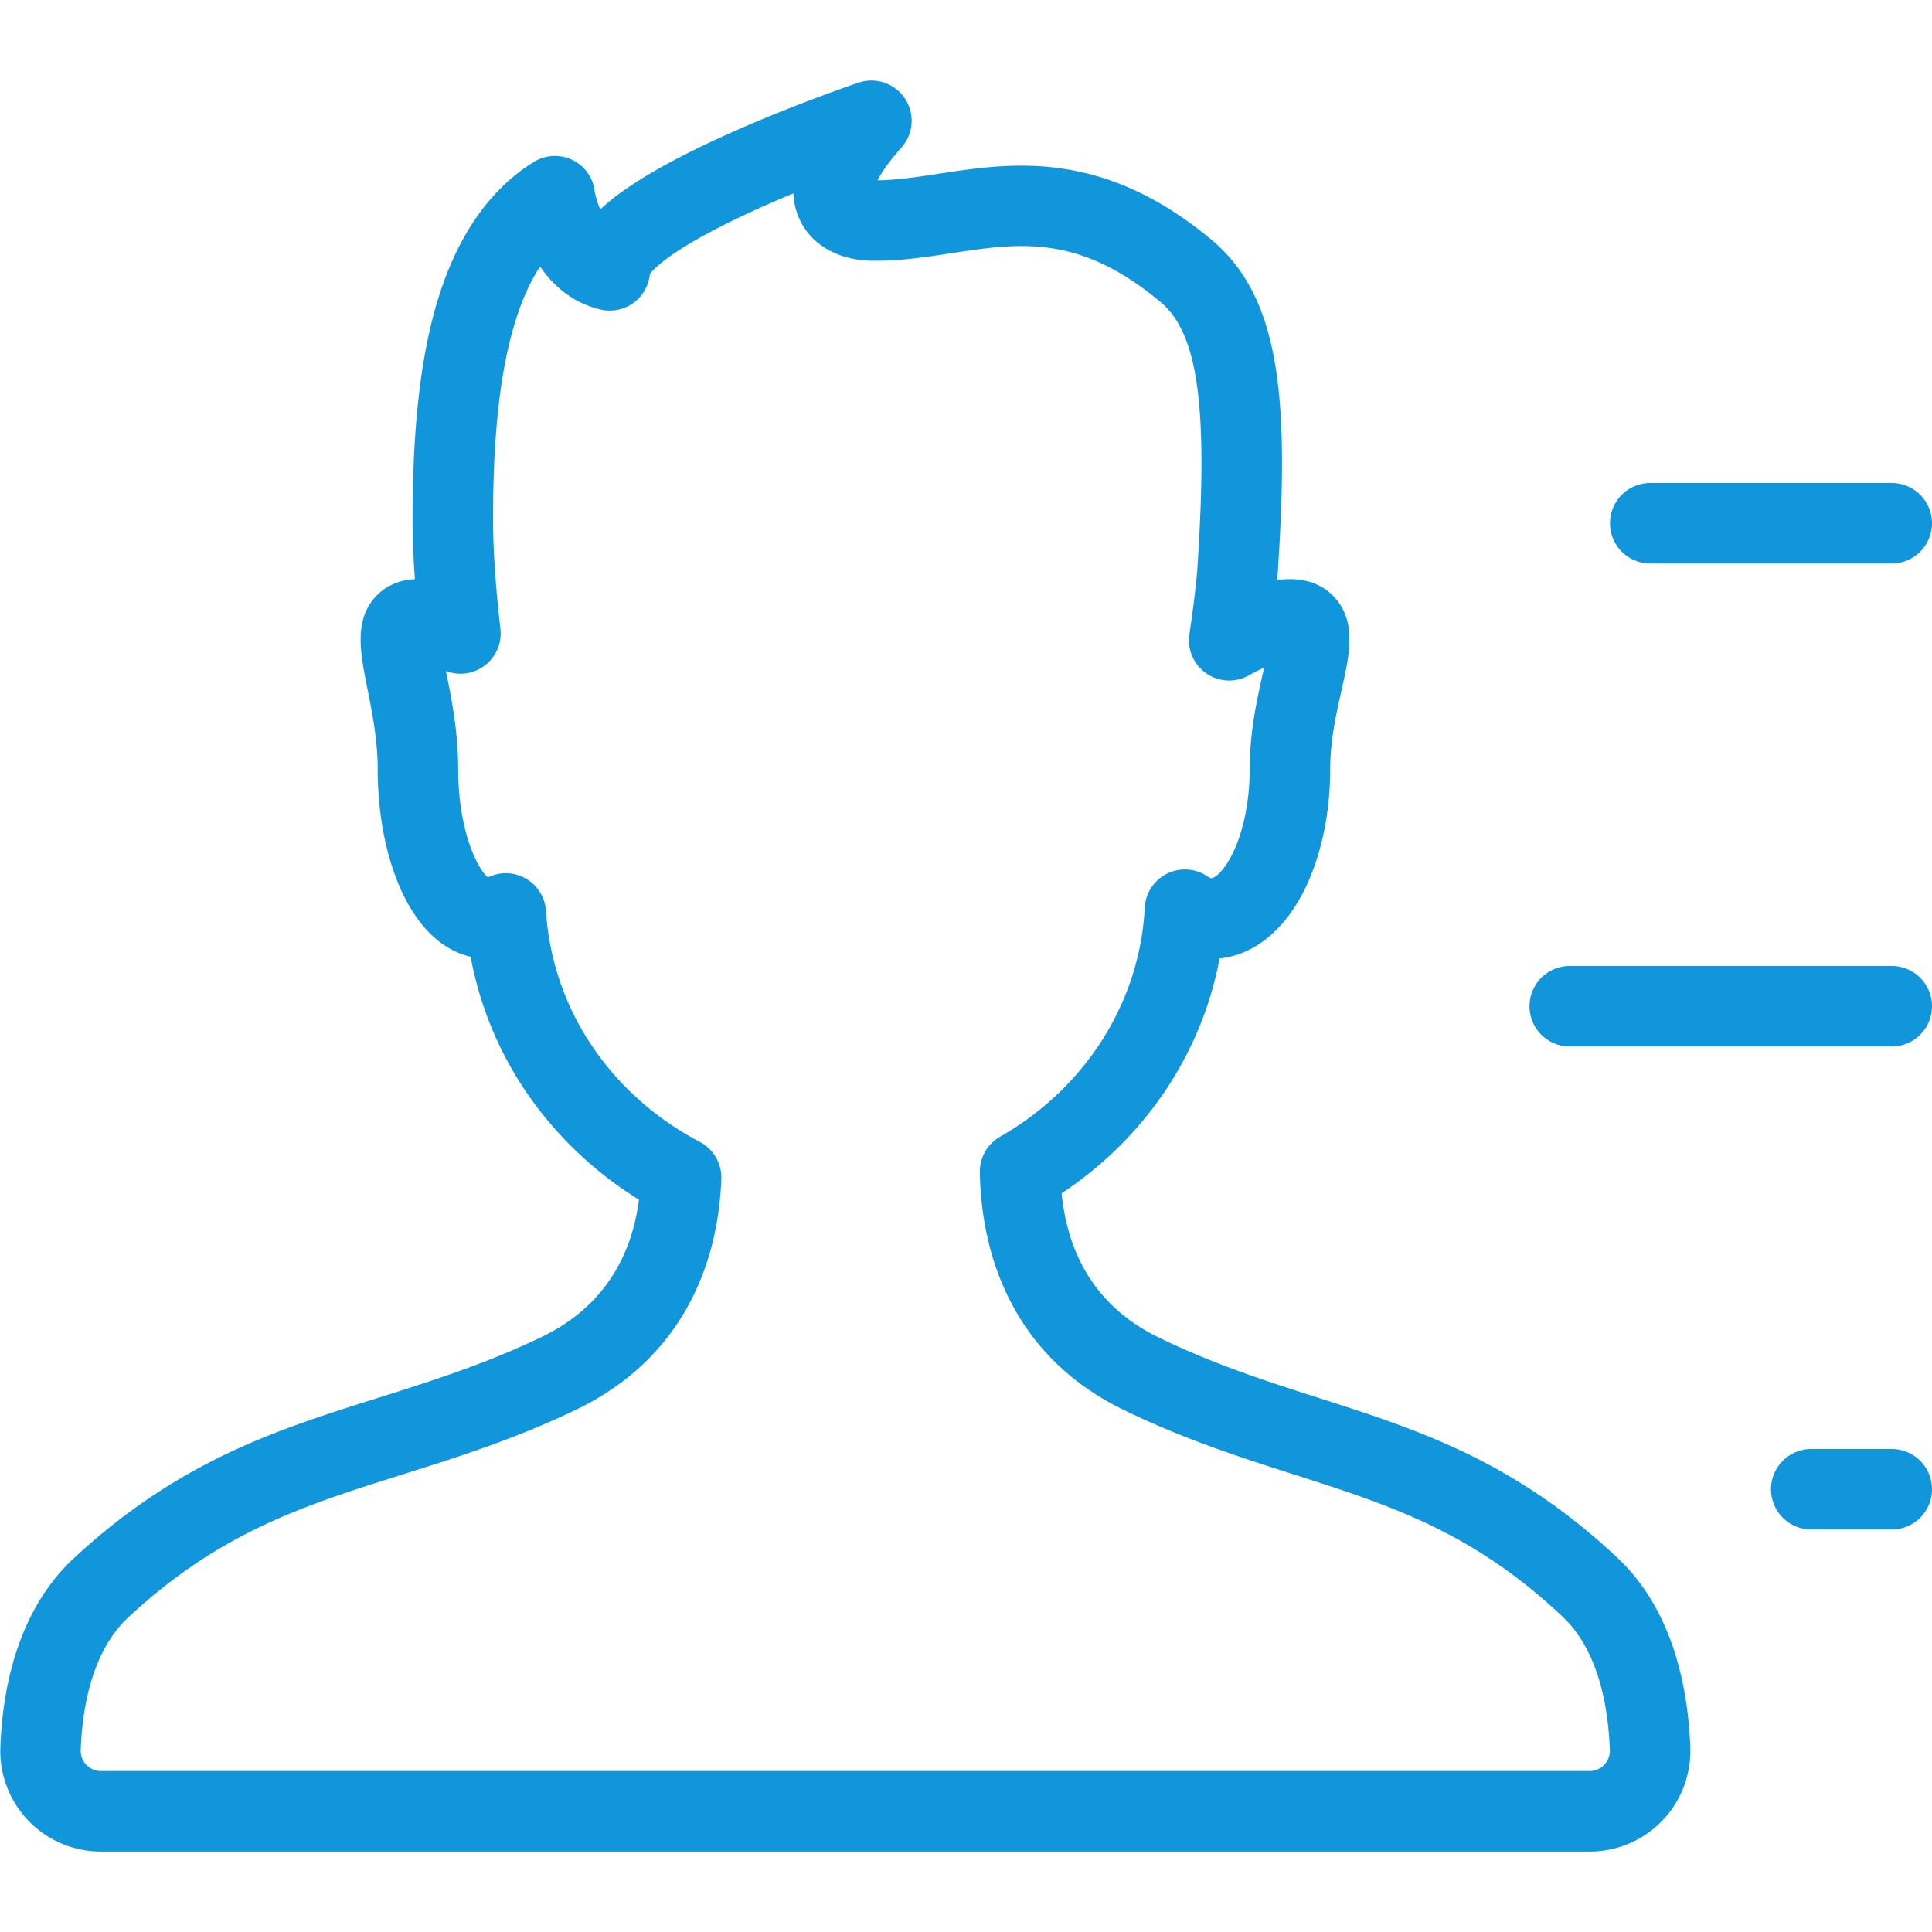 <svg t="1679492188426" class="icon" viewBox="0 0 1024 1024" version="1.1" xmlns="http://www.w3.org/2000/svg" p-id="27428" width="200" height="200"><path d="M857.593 826c-24.667-23.333-51.1-41.633-80.733-55.9-26.187-12.607-52.6-21.067-78.14-29.247-27.107-8.667-55.14-17.653-84.533-31.933-30.54-14.833-47.833-40.52-51.513-76.433C607 603.12 636.973 558.333 646.407 508c17.473-1.74 33.333-14.067 44-34.433 9.433-18 14.627-41.407 14.627-66 0-14.947 3.18-29.153 6-41.693 4.207-18.753 7.833-34.947-2.527-47.893-4-5.033-11.607-11.033-24.8-11.033a50.667 50.667 0 0 0-6.76 0.48q0.187-2.22 0.32-4.187c5.887-90.44 2-145.333-35.393-176.367-57.807-48-105.8-40.667-144.373-34.78-11.407 1.74-22.24 3.393-32.373 3.46 1.873-3.687 5.527-9.373 12.667-17.333a21.333 21.333 0 0 0-22.733-34.413c-1.473 0.493-36.387 12.32-71.767 28.38-21.333 9.7-38.533 18.993-51.027 27.62a120.26 120.26 0 0 0-14.133 11.2 48.827 48.827 0 0 1-3.013-10 21.087 21.087 0 0 0-12-16.367 21.333 21.333 0 0 0-20.427 1.333c-24.747 15.48-42.42 42.22-52.527 79.48C222.393 194.033 218.667 230 218.667 275.447c0 9.493 0.42 20.04 1.24 31.533-11.94 0.52-18.773 6.667-21.847 10.433-10.307 12.573-7.04 28.973-3.26 47.96 2.527 12.667 5.38 26.987 5.38 42.193 0 24.227 4.553 47.333 12.827 65.08 11.013 23.613 25.44 31.887 36.447 34.48a188.207 188.207 0 0 0 29.133 71.207A199.1 199.1 0 0 0 338.667 635.887c-4.513 34.1-22 58.613-52.053 72.973-29.933 14.3-58.473 23.28-86.073 32-25.96 8.173-52.807 16.62-79.413 29.213-30.107 14.253-56.933 32.513-82 55.833-30.2 28.073-37.84 70-38.933 100.173a53.333 53.333 0 0 0 53.333 55.287h789.027a53.333 53.333 0 0 0 53.333-55.253c-1.1-30.2-8.607-72.047-38.293-100.113z m-7.373 109.413a10.593 10.593 0 0 1-7.667 3.253H53.447a10.667 10.667 0 0 1-10.667-11.08c0.8-22.14 5.847-52.34 25.333-70.467 48.62-45.2 93.373-59.287 145.193-75.593 29.007-9.133 59.007-18.573 91.647-34.167 27.42-13.093 48-32.567 61.153-57.88 9.82-18.88 15.273-40.587 16.213-64.52a21.333 21.333 0 0 0-11.387-19.713C323.14 580.093 292.667 534.32 289.38 482.8a21.333 21.333 0 0 0-30.78-17.753c-5.267-4.267-15.747-24.34-15.747-57.48 0-19.413-3.44-36.667-6.2-50.527-0.087-0.453-0.18-0.907-0.273-1.373a21.333 21.333 0 0 0 28.847-22.333C262.667 310.833 261.333 291.333 261.333 275.407c-0.033-41.58 3.233-73.907 10-98.82 3.867-14.273 8.813-26 14.92-35.287 7.233 10.473 17.68 19.487 32.227 22.787a21.333 21.333 0 0 0 25.967-18.847c2.26-3.08 13.773-15.533 63.4-37.333 4.273-1.873 8.52-3.687 12.667-5.407a36.367 36.367 0 0 0 2.973 13.053c5.96 13.733 20.113 22.187 37.867 22.613 14.667 0.347 28.873-1.82 42.6-3.913 36.287-5.54 67.62-10.327 110.667 25.427 6.753 5.607 15.047 15.333 19.24 40.887 3.633 22.147 3.887 52.947 0.833 99.88-0.5 7.693-1.947 19.74-4.293 35.793a21.333 21.333 0 0 0 31.6 21.7c2.933-1.653 5.62-2.993 8-4.08-0.207 0.92-0.407 1.827-0.6 2.667-3.133 14-7.027 31.333-7.027 51.027 0 17.533-3.553 34.353-9.747 46.153-4.627 8.827-9.16 11.8-10.52 11.8a4.513 4.513 0 0 1-2-0.927 21.333 21.333 0 0 0-33.373 16.493c-2.573 50-31.24 95.42-76.667 121.42a21.333 21.333 0 0 0-10.733 18.953c0.487 24.367 5.527 46.52 14.98 65.84 12.887 26.333 33.5 46.527 61.267 60 32.127 15.607 61.627 25.053 90.16 34.193 50.88 16.287 94.82 30.36 142.573 75.507 19.18 18.14 24.147 48.4 24.933 70.593a10.667 10.667 0 0 1-3.027 7.833zM853.333 277.333a21.333 21.333 0 0 1 21.333-21.333h128a21.333 21.333 0 0 1 0 42.667h-128a21.333 21.333 0 0 1-21.333-21.333z m170.667 256a21.333 21.333 0 0 1-21.333 21.333h-170.667a21.333 21.333 0 0 1 0-42.667h170.667a21.333 21.333 0 0 1 21.333 21.333z m0 256a21.333 21.333 0 0 1-21.333 21.333h-42.667a21.333 21.333 0 0 1 0-42.667h42.667a21.333 21.333 0 0 1 21.333 21.333z" fill="#1296db" p-id="27429"></path></svg>